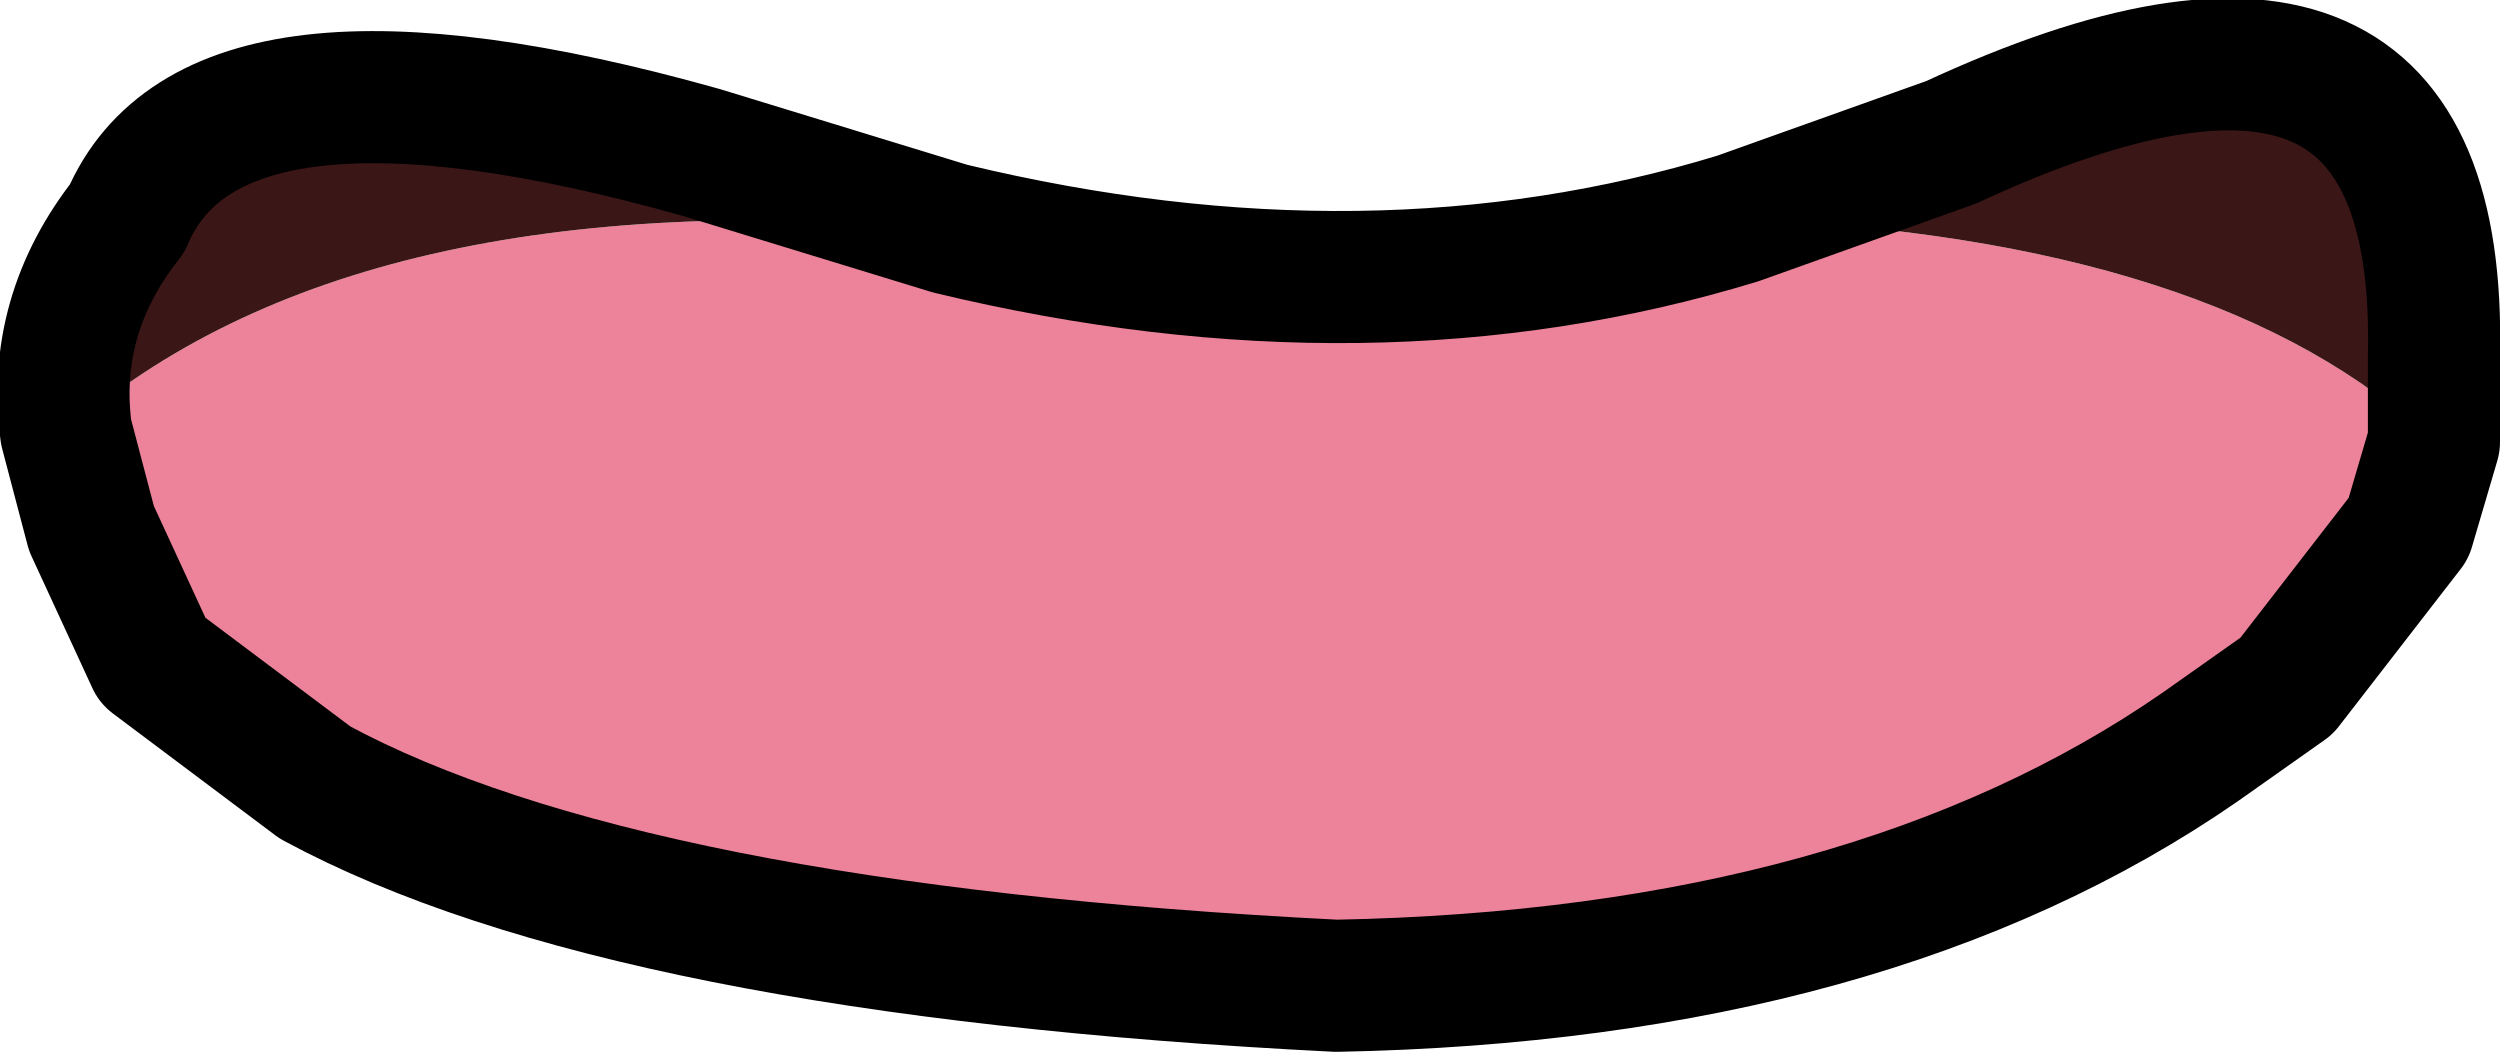 <?xml version="1.0" encoding="UTF-8" standalone="no"?>
<svg xmlns:xlink="http://www.w3.org/1999/xlink" height="10.35px" width="24.6px" xmlns="http://www.w3.org/2000/svg">
  <g transform="matrix(1.0, 0.0, 0.0, 1.0, 12.3, 5.3)">
    <path d="M4.8 -3.15 Q9.55 -2.95 11.65 -0.95 L11.4 -0.1 10.2 1.45 9.35 2.05 Q6.1 4.3 0.85 4.4 -6.15 4.05 -9.2 2.4 L-10.8 1.2 -11.4 -0.1 -11.65 -1.05 Q-8.8 -3.55 -2.95 -3.05 1.2 -2.05 4.8 -3.15" fill="#ec839a" fill-rule="evenodd" stroke="none"/>
    <path d="M11.65 -0.95 Q9.55 -2.95 4.8 -3.15 L6.9 -3.9 Q11.75 -6.15 11.65 -1.8 L11.65 -0.95 M-2.95 -3.05 Q-8.8 -3.55 -11.65 -1.05 -11.8 -2.2 -11.05 -3.15 -10.2 -5.15 -5.4 -3.8 L-2.95 -3.05" fill="#3a1616" fill-rule="evenodd" stroke="none"/>
    <path d="M4.8 -3.15 Q1.2 -2.05 -2.95 -3.05 L-5.4 -3.8 Q-10.2 -5.15 -11.05 -3.15 -11.8 -2.2 -11.65 -1.05 L-11.4 -0.1 -10.8 1.2 -9.2 2.4 Q-6.15 4.05 0.85 4.4 6.1 4.3 9.35 2.05 L10.2 1.45 11.4 -0.1 11.65 -0.95 11.65 -1.8 Q11.75 -6.15 6.9 -3.9 L4.8 -3.15 Z" fill="none" stroke="#000000" stroke-linecap="round" stroke-linejoin="round" stroke-width="1.3"/>
  </g>
</svg>

